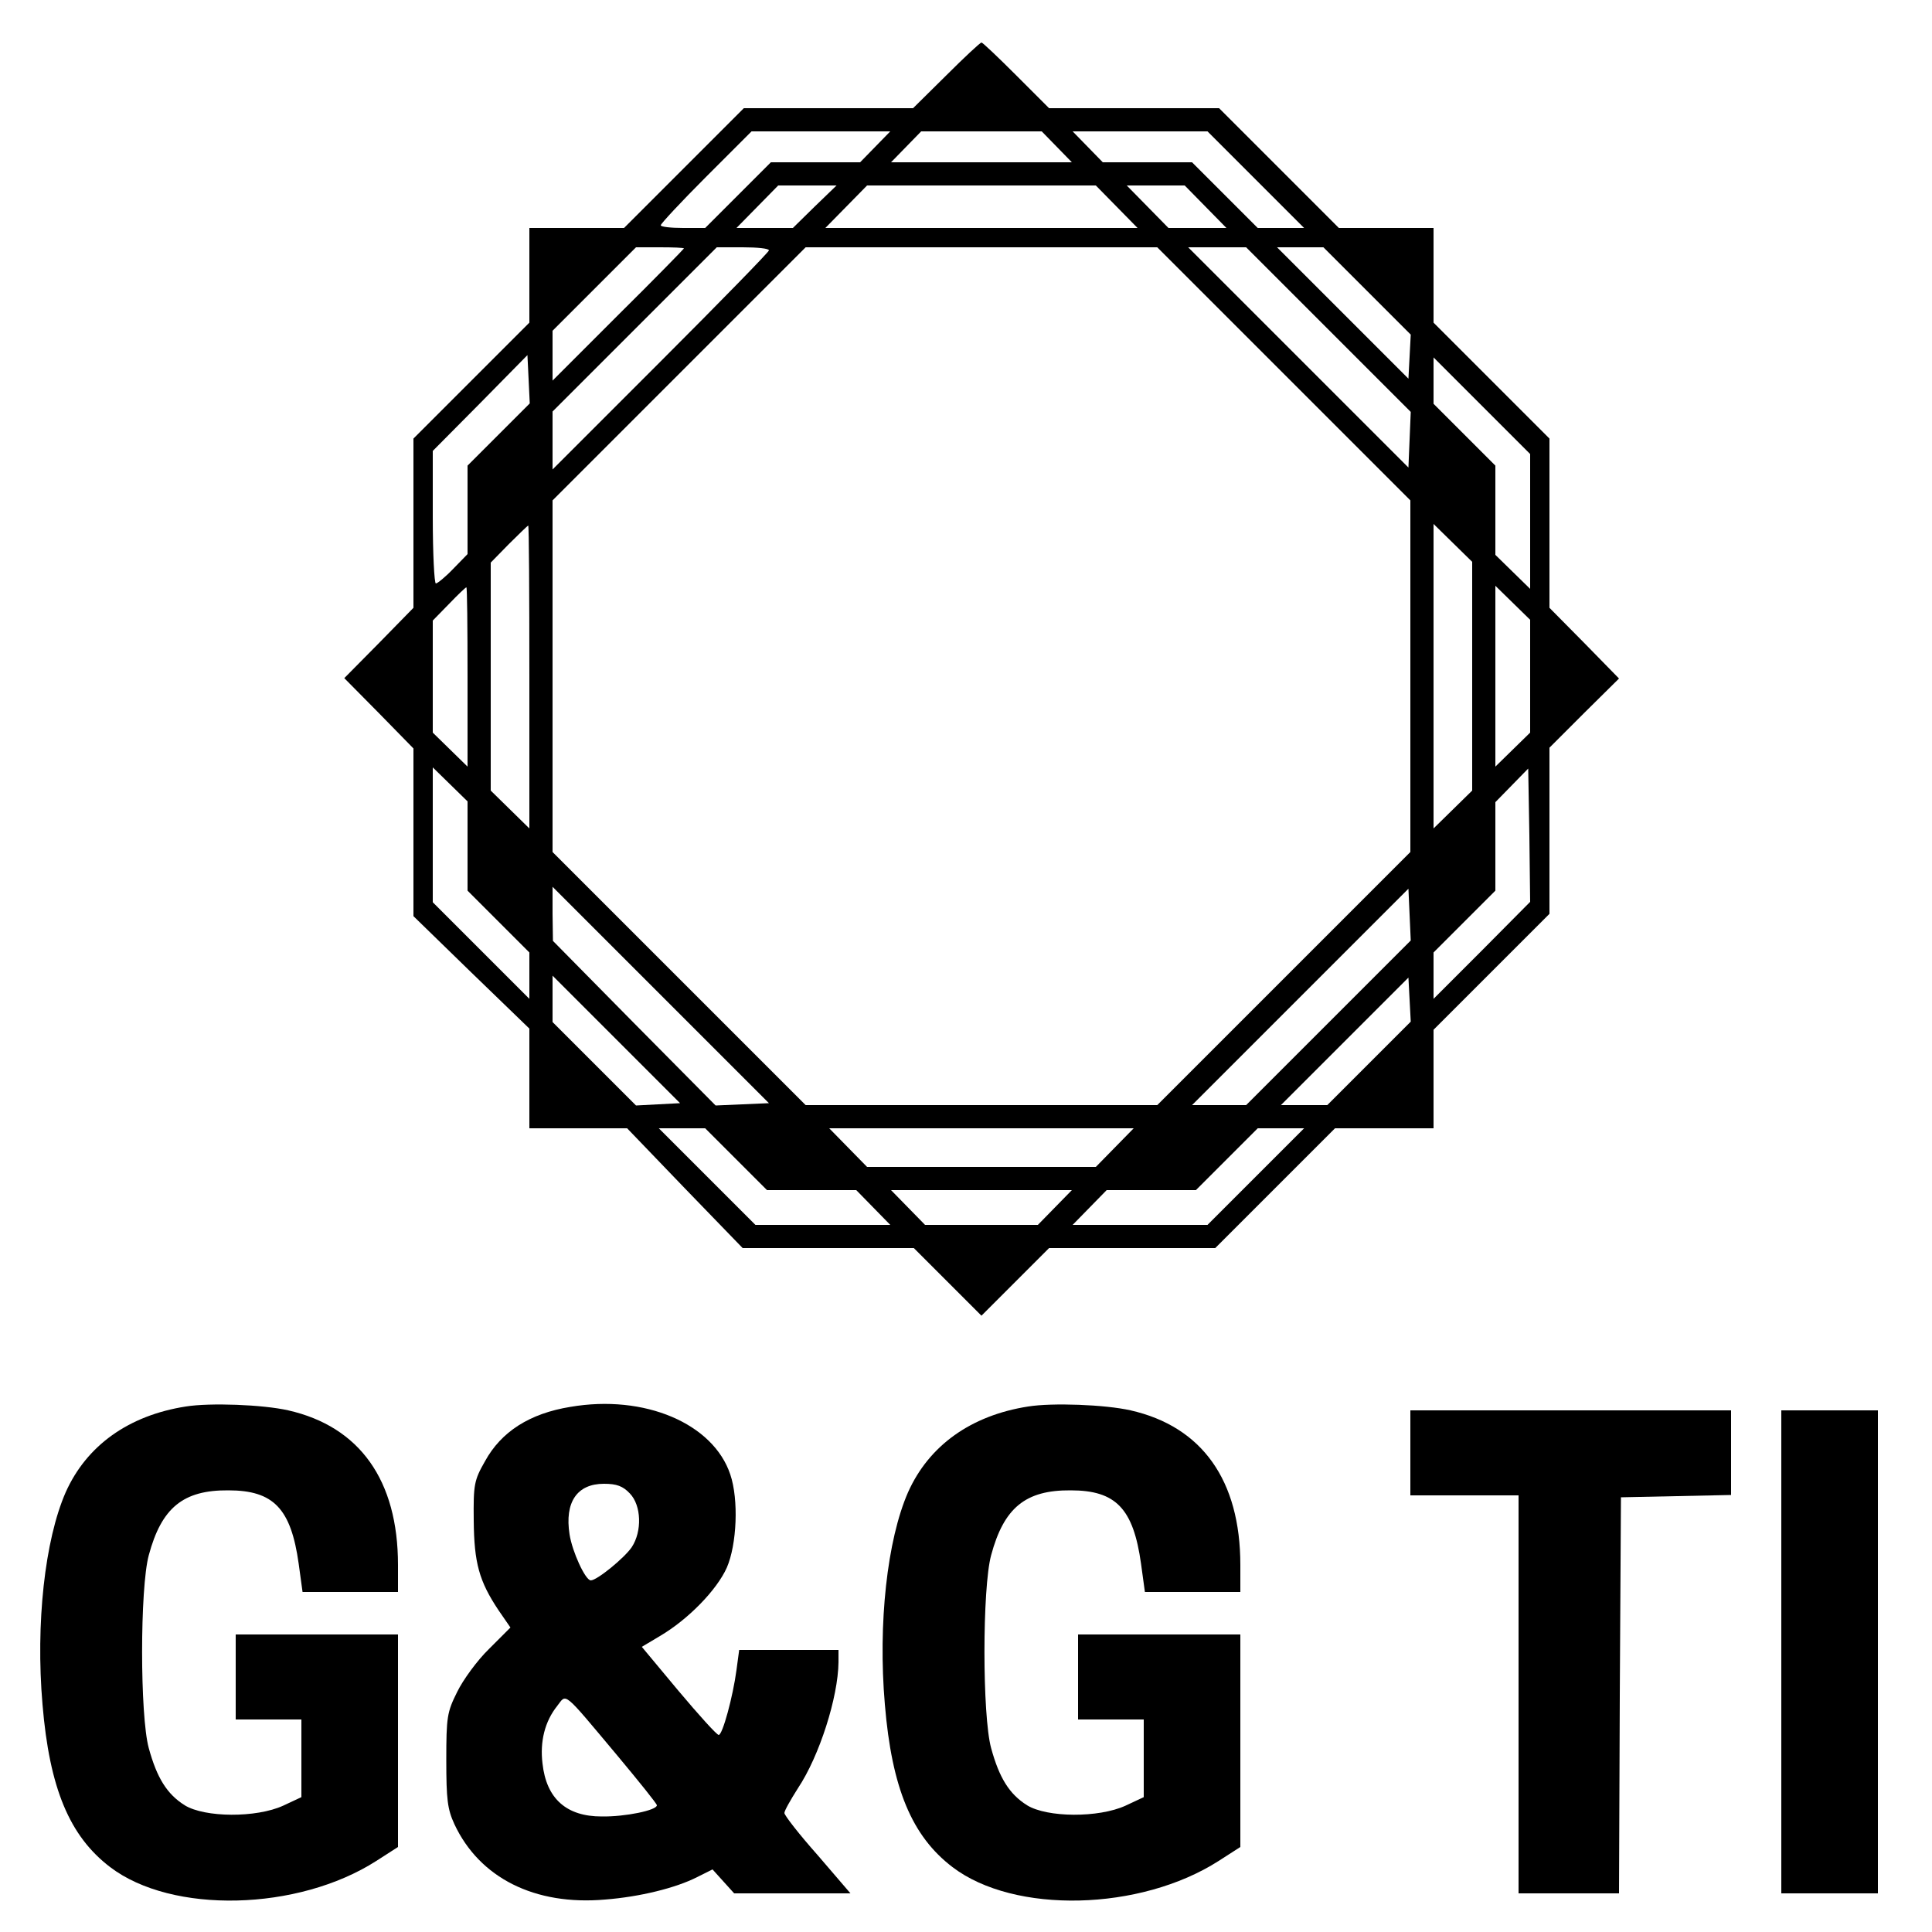 <?xml version="1.0" standalone="no"?>
<!DOCTYPE svg PUBLIC "-//W3C//DTD SVG 20010904//EN"
 "http://www.w3.org/TR/2001/REC-SVG-20010904/DTD/svg10.dtd">
<svg version="1.0" xmlns="http://www.w3.org/2000/svg"
 width="500pt" height="500pt" viewBox="0 0 500 500"
 preserveAspectRatio="xMidYMid meet">
<g transform="translate(0,500) scale(0.1,-0.1)"
fill="#000000" stroke="none">
<path d="M2449 4805 l-86 -85 -219 0 -219 0 -155 -155 -155 -155 -122 0 -123
0 0 -123 0 -122 -150 -150 -150 -150 0 -219 0 -219 -89 -91 -90 -91 90 -91 89
-91 0 -217 0 -217 150 -146 150 -145 0 -129 0 -129 126 0 127 0 149 -155 150
-155 221 0 222 0 87 -87 88 -88 88 88 87 87 215 0 215 0 155 155 155 155 127
0 128 0 0 128 0 127 150 150 150 150 0 215 0 215 90 90 90 89 -90 92 -90 91 0
219 0 219 -150 150 -150 150 0 122 0 123 -123 0 -122 0 -155 155 -155 155
-220 0 -220 0 -85 85 c-47 47 -87 85 -90 85 -3 0 -44 -38 -91 -85z m-184 -185
l-39 -40 -116 0 -115 0 -85 -85 -85 -85 -57 0 c-32 0 -58 3 -58 7 0 4 53 61
117 125 l118 118 179 0 180 0 -39 -40z m470 0 l39 -40 -234 0 -234 0 39 40 39
40 156 0 156 0 39 -40z m515 -85 l125 -125 -60 0 -60 0 -85 85 -85 85 -115 0
-116 0 -39 40 -39 40 175 0 174 0 125 -125z m-1142 -70 l-56 -55 -73 0 -73 0
54 55 54 55 76 0 75 0 -57 -55z m782 0 l54 -55 -404 0 -404 0 54 55 54 55 296
0 296 0 54 -55z m230 0 l54 -55 -75 0 -75 0 -54 55 -54 55 75 0 75 0 54 -55z
m-1350 -108 c0 -1 -76 -79 -170 -172 l-170 -170 0 65 0 64 108 108 108 108 62
0 c34 0 62 -1 62 -3z m220 -5 c0 -4 -126 -133 -280 -287 l-280 -280 0 75 0 75
212 212 213 213 67 0 c38 0 68 -3 68 -8z m1332 -319 l328 -328 0 -455 0 -455
-328 -328 -327 -327 -455 0 -455 0 -327 327 -328 328 0 455 0 455 327 327 328
328 455 0 455 0 327 -327z m116 114 l213 -213 -3 -72 -3 -72 -285 285 -285
285 75 0 75 0 213 -213z m100 100 l113 -113 -3 -57 -3 -57 -170 170 -170 170
60 0 60 0 113 -113z m-2247 -371 l-81 -81 0 -115 0 -114 -37 -38 c-20 -21 -41
-38 -45 -38 -4 0 -8 77 -8 172 l0 171 123 124 122 124 3 -62 3 -63 -80 -80z
m2669 -225 l0 -175 -45 44 -45 44 0 116 0 115 -80 80 -80 80 0 60 0 60 125
-125 125 -125 0 -174z m-2590 -403 l0 -392 -50 49 -50 49 0 295 0 295 47 48
c26 26 49 48 50 48 2 0 3 -176 3 -392z m2440 2 l0 -296 -50 -49 -50 -49 0 394
0 394 50 -49 50 -49 0 -296z m-2600 -2 l0 -232 -45 44 -45 44 0 145 0 145 42
43 c23 24 43 43 45 43 2 0 3 -104 3 -232z m2750 2 l0 -146 -45 -44 -45 -44 0
234 0 234 45 -44 45 -44 0 -146z m-2750 -440 l0 -115 80 -80 80 -80 0 -60 0
-60 -125 125 -125 125 0 174 0 175 45 -44 45 -44 0 -116z m2625 -270 l-125
-125 0 60 0 60 80 80 80 80 0 114 0 115 43 44 42 43 3 -173 2 -172 -125 -126z
m-1914 -398 l-69 -3 -211 213 -210 213 -1 70 0 70 280 -280 280 -280 -69 -3z
m1517 211 l-213 -213 -70 0 -70 0 280 280 280 280 3 -67 3 -67 -213 -213z
m-1735 -211 l-57 -3 -108 108 -108 108 0 60 0 60 165 -165 165 -165 -57 -3z
m1840 106 l-108 -108 -60 0 -60 0 165 165 165 165 3 -57 3 -57 -108 -108z
m-1638 -248 l80 -80 115 0 116 0 44 -45 44 -45 -175 0 -174 0 -125 125 -125
125 60 0 60 0 80 -80z m980 30 l-49 -50 -296 0 -296 0 -49 50 -49 50 394 0
394 0 -49 -50z m365 -75 l-125 -125 -174 0 -175 0 44 45 44 45 116 0 115 0 80
80 80 80 60 0 60 0 -125 -125z m-520 -80 l-44 -45 -146 0 -146 0 -44 45 -44
45 234 0 234 0 -44 -45z"/>
<path d="M481 1360 c-148 -23 -257 -101 -311 -222 -54 -123 -78 -340 -60 -549
18 -217 70 -341 175 -421 160 -122 486 -114 689 16 l56 36 0 275 0 275 -210 0
-210 0 0 -110 0 -110 85 0 85 0 0 -101 0 -100 -47 -22 c-70 -32 -203 -31 -255
1 -46 29 -72 71 -93 148 -23 84 -23 414 0 499 33 123 89 169 206 168 117 0
162 -47 182 -190 l10 -73 124 0 123 0 0 70 c0 219 -99 358 -284 400 -66 15
-203 20 -265 10z"/>
<path d="M1476 1359 c-105 -17 -179 -64 -221 -141 -28 -49 -30 -60 -29 -153 1
-110 14 -157 64 -232 l31 -45 -55 -55 c-31 -30 -68 -81 -83 -112 -26 -52 -28
-65 -28 -176 0 -102 3 -127 21 -166 65 -139 208 -211 390 -195 90 7 183 30
238 58 l40 20 28 -31 28 -31 150 0 151 0 -85 99 c-48 54 -86 103 -86 109 0 6
16 34 35 64 56 84 104 236 105 326 l0 32 -129 0 -128 0 -7 -52 c-9 -68 -36
-168 -46 -168 -5 0 -51 51 -104 114 l-95 114 47 28 c73 43 147 119 173 177 26
60 31 176 9 241 -44 132 -222 208 -414 175z m154 -224 c30 -31 32 -98 5 -139
-19 -28 -90 -86 -106 -86 -14 0 -48 74 -55 119 -13 83 19 131 89 131 33 0 49
-6 67 -25z m-31 -680 c55 -66 101 -123 101 -127 0 -13 -82 -30 -143 -29 -91 0
-143 46 -153 137 -7 57 6 109 38 149 25 32 12 43 157 -130z"/>
<path d="M2661 1360 c-148 -23 -257 -101 -311 -222 -54 -123 -78 -340 -60
-549 18 -217 70 -341 175 -421 160 -122 486 -114 689 16 l56 36 0 275 0 275
-210 0 -210 0 0 -110 0 -110 85 0 85 0 0 -101 0 -100 -47 -22 c-70 -32 -203
-31 -255 1 -46 29 -72 71 -93 148 -23 84 -23 414 0 499 33 123 89 169 206 168
117 0 162 -47 182 -190 l10 -73 124 0 123 0 0 70 c0 219 -99 358 -284 400 -66
15 -203 20 -265 10z"/>
<path d="M3650 1240 l0 -110 140 0 140 0 0 -515 0 -515 130 0 130 0 2 512 3
513 143 3 142 3 0 109 0 110 -415 0 -415 0 0 -110z"/>
<path d="M4610 725 l0 -625 125 0 125 0 0 625 0 625 -125 0 -125 0 0 -625z"/>
</g>
</svg>

